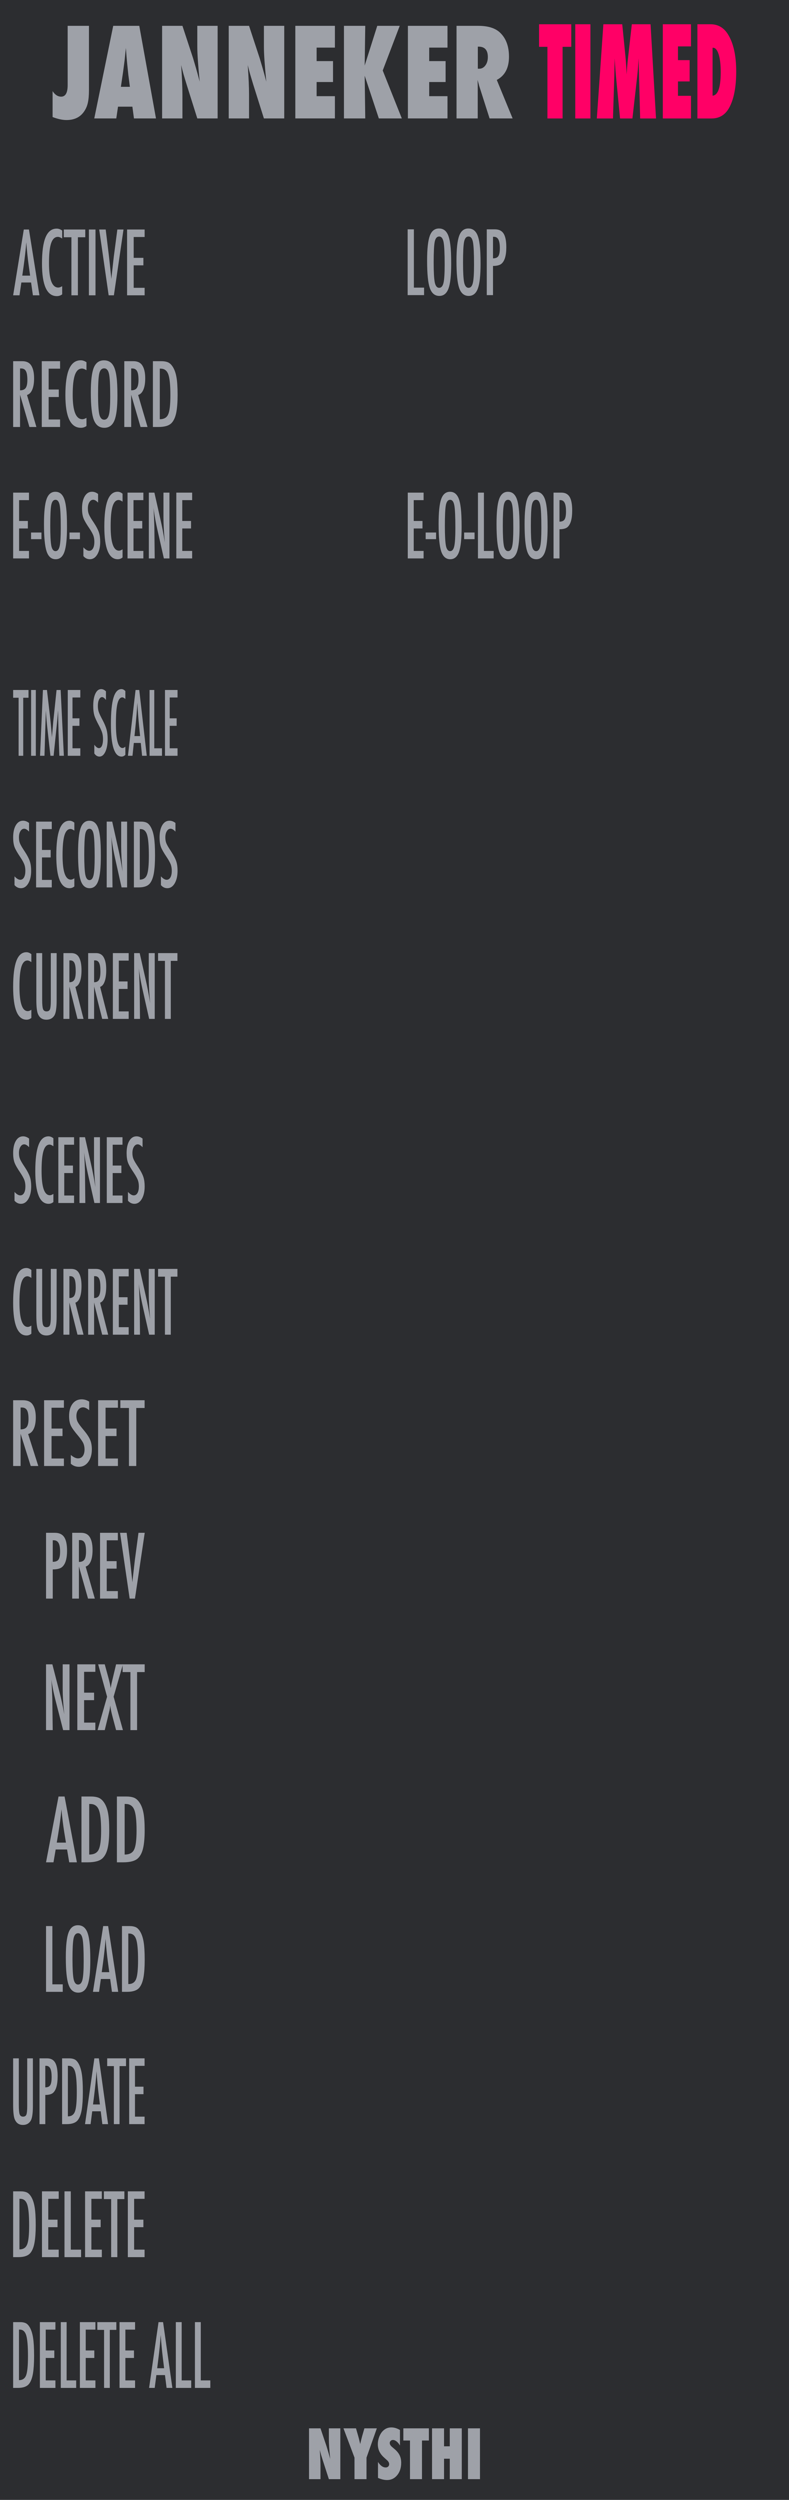 <?xml version="1.0" encoding="UTF-8" standalone="no"?>
<!DOCTYPE svg PUBLIC "-//W3C//DTD SVG 1.1//EN" "http://www.w3.org/Graphics/SVG/1.1/DTD/svg11.dtd">
<svg width="100%" height="100%" viewBox="0 0 120 380" version="1.1" xmlns="http://www.w3.org/2000/svg" xmlns:xlink="http://www.w3.org/1999/xlink" xml:space="preserve" xmlns:serif="http://www.serif.com/" style="fill-rule:evenodd;clip-rule:evenodd;stroke-linejoin:round;stroke-miterlimit:2;">
    <g id="Layer-2" serif:id="Layer 2">
        <rect id="rect4689" x="0" y="0" width="120" height="380" style="fill:rgb(44,45,48);"/>
        <g id="text80" transform="matrix(0.871,0,0,0.995,21,7)">
            <path id="path4726" d="M29.851,371.706L29.851,363.943L31.853,363.943L32.903,366.668C32.96,366.829 33.024,367.013 33.094,367.221C33.168,367.429 33.249,367.668 33.336,367.94L33.552,368.624C33.475,367.95 33.416,367.373 33.376,366.894C33.336,366.415 33.316,366.013 33.316,365.687L33.316,363.943L35.317,363.943L35.317,371.706L33.316,371.706L32.26,368.85C32.149,368.545 32.049,368.26 31.958,367.995C31.871,367.727 31.794,367.472 31.727,367.231C31.77,367.777 31.802,368.253 31.822,368.659C31.843,369.065 31.853,369.42 31.853,369.725L31.853,371.706L29.851,371.706Z" style="fill:rgb(158,161,168);fill-rule:nonzero;"/>
            <path id="path4728" d="M39.887,371.706L37.791,371.706L37.791,368.418L35.865,363.943L38.052,363.943L38.429,365.094C38.503,365.319 38.568,365.535 38.625,365.743C38.686,365.951 38.739,366.15 38.786,366.341C38.863,366.056 38.93,365.811 38.987,365.607C39.044,365.399 39.095,365.232 39.138,365.104L39.52,363.943L41.692,363.943L39.887,368.418L39.887,371.706Z" style="fill:rgb(158,161,168);fill-rule:nonzero;"/>
            <path id="path4730" d="M41.894,371.515L41.894,369.076C42.306,369.639 42.752,369.921 43.231,369.921C43.412,369.921 43.56,369.874 43.673,369.78C43.787,369.683 43.844,369.562 43.844,369.418C43.844,369.21 43.72,369.008 43.472,368.81L43.13,368.543C42.902,368.372 42.708,368.203 42.547,368.035C42.386,367.865 42.256,367.69 42.155,367.513C42.054,367.332 41.981,367.146 41.934,366.954C41.887,366.763 41.863,366.562 41.863,366.351C41.863,365.989 41.947,365.61 42.115,365.215C42.199,365.03 42.296,364.863 42.406,364.712C42.517,364.558 42.644,364.422 42.789,364.305C43.184,363.969 43.662,363.802 44.222,363.802C44.721,363.802 45.224,363.934 45.73,364.199L45.73,366.572C45.559,366.308 45.365,366.1 45.147,365.949C44.929,365.795 44.714,365.718 44.503,365.718C44.342,365.718 44.21,365.765 44.106,365.858C43.999,365.949 43.945,366.058 43.945,366.185C43.945,366.393 44.087,366.599 44.372,366.804L44.704,367.05C45.147,367.368 45.463,367.695 45.655,368.03C45.849,368.366 45.946,368.758 45.946,369.207C45.946,369.971 45.713,370.601 45.247,371.098C44.781,371.594 44.191,371.842 43.477,371.842C42.985,371.842 42.457,371.733 41.894,371.515Z" style="fill:rgb(158,161,168);fill-rule:nonzero;"/>
            <path id="path4732" d="M49.576,371.706L47.48,371.706L47.48,365.803L46.323,365.803L46.323,363.943L50.778,363.943L50.778,365.803L49.576,365.803L49.576,371.706Z" style="fill:rgb(158,161,168);fill-rule:nonzero;"/>
            <path id="path4734" d="M56.525,371.706L54.428,371.706L54.428,368.584L53.428,368.584L53.428,371.706L51.331,371.706L51.331,363.943L53.428,363.943L53.428,366.688L54.428,366.688L54.428,363.943L56.525,363.943L56.525,371.706Z" style="fill:rgb(158,161,168);fill-rule:nonzero;"/>
            <rect id="path4736" x="57.606" y="363.943" width="2.097" height="7.763" style="fill:rgb(158,161,168);"/>
        </g>
        <g id="text979" transform="matrix(0.843,0,0,1.186,0,3)">
            <path id="path1280" d="M2.371,278.329L3.77,278.329C4.196,278.329 4.555,278.376 4.846,278.471C5.115,278.562 5.356,278.724 5.567,278.957C5.884,279.306 6.11,279.762 6.244,280.322C6.379,280.865 6.446,281.642 6.446,282.655C6.446,283.584 6.372,284.341 6.222,284.927C6.077,285.488 5.836,285.916 5.501,286.211C5.09,286.579 4.352,286.763 3.289,286.763L2.371,286.763L2.371,278.329ZM3.508,285.769C4.199,285.769 4.662,285.559 4.895,285.14C5.135,284.722 5.256,283.908 5.256,282.699C5.256,281.398 5.141,280.504 4.911,280.016C4.682,279.528 4.261,279.284 3.65,279.284L3.508,279.284L3.508,285.769Z" style="fill:rgb(158,161,168);fill-rule:nonzero;"/>
            <path id="path1282" d="M7.572,278.329L10.592,278.329L10.592,279.29L8.708,279.29L8.708,281.961L10.379,281.961L10.379,282.923L8.708,282.923L8.708,285.801L10.592,285.801L10.592,286.763L7.572,286.763L7.572,278.329Z" style="fill:rgb(158,161,168);fill-rule:nonzero;"/>
            <path id="path1284" d="M11.636,278.329L12.772,278.329L12.772,285.801L14.629,285.801L14.629,286.763L11.636,286.763L11.636,278.329Z" style="fill:rgb(158,161,168);fill-rule:nonzero;"/>
            <path id="path1286" d="M15.35,278.329L18.371,278.329L18.371,279.29L16.487,279.29L16.487,281.961L18.158,281.961L18.158,282.923L16.487,282.923L16.487,285.801L18.371,285.801L18.371,286.763L15.35,286.763L15.35,278.329Z" style="fill:rgb(158,161,168);fill-rule:nonzero;"/>
            <path id="path1288" d="M18.743,278.329L22.441,278.329L22.441,279.323L21.168,279.323L21.168,286.763L20.054,286.763L20.054,279.323L18.743,279.323L18.743,278.329Z" style="fill:rgb(158,161,168);fill-rule:nonzero;"/>
            <path id="path1290" d="M23.063,278.329L26.084,278.329L26.084,279.29L24.2,279.29L24.2,281.961L25.871,281.961L25.871,282.923L24.2,282.923L24.2,285.801L26.084,285.801L26.084,286.763L23.063,286.763L23.063,278.329Z" style="fill:rgb(158,161,168);fill-rule:nonzero;"/>
        </g>
        <g id="text995" transform="matrix(0.846,0,0,1.182,0,3)">
            <path id="path1256" d="M8.277,245.157L9.416,245.157L9.416,252.65L11.279,252.65L11.279,253.614L8.277,253.614L8.277,245.157Z" style="fill:rgb(158,161,168);fill-rule:nonzero;"/>
            <path id="path1258" d="M16.236,249.594C16.236,251.087 16.07,252.148 15.737,252.776C15.405,253.404 14.848,253.718 14.067,253.718C13.245,253.718 12.666,253.381 12.33,252.705C11.998,252.044 11.832,250.87 11.832,249.183C11.832,247.679 11.996,246.614 12.325,245.99C12.657,245.362 13.219,245.048 14.012,245.048C14.72,245.048 15.246,245.29 15.589,245.776C15.816,246.101 15.98,246.563 16.082,247.162C16.185,247.717 16.236,248.528 16.236,249.594ZM15.042,249.714C15.042,248.25 14.976,247.279 14.844,246.8C14.713,246.318 14.445,246.077 14.039,246.077C13.634,246.077 13.364,246.298 13.229,246.74C13.097,247.186 13.031,248.08 13.031,249.424C13.031,250.662 13.101,251.52 13.24,251.999C13.382,252.451 13.649,252.678 14.039,252.678C14.423,252.678 14.686,252.466 14.828,252.042C14.97,251.622 15.042,250.846 15.042,249.714Z" style="fill:rgb(158,161,168);fill-rule:nonzero;"/>
            <path id="path1260" d="M18.553,245.157L19.44,245.157L21.253,253.614L20.125,253.614L19.807,251.966L18.131,251.966L17.808,253.614L16.712,253.614L18.553,245.157ZM19.643,251.084L19.391,249.736C19.223,248.82 19.086,247.841 18.98,246.8C18.929,247.308 18.863,247.823 18.783,248.345C18.702,248.864 18.607,249.415 18.498,249.999L18.29,251.084L19.643,251.084Z" style="fill:rgb(158,161,168);fill-rule:nonzero;"/>
            <path id="path1262" d="M21.927,245.157L23.329,245.157C23.756,245.157 24.116,245.205 24.408,245.3C24.678,245.391 24.919,245.553 25.131,245.787C25.449,246.138 25.675,246.594 25.81,247.156C25.946,247.7 26.013,248.48 26.013,249.495C26.013,250.426 25.938,251.186 25.789,251.774C25.642,252.336 25.401,252.765 25.065,253.061C24.653,253.43 23.913,253.614 22.847,253.614L21.927,253.614L21.927,245.157ZM23.066,252.617C23.76,252.617 24.224,252.408 24.457,251.988C24.698,251.568 24.819,250.751 24.819,249.539C24.819,248.235 24.704,247.339 24.474,246.85C24.244,246.36 23.822,246.116 23.209,246.116L23.066,246.116L23.066,252.617Z" style="fill:rgb(158,161,168);fill-rule:nonzero;"/>
        </g>
        <g id="text999" transform="matrix(0.808,0,0,1.237,0,3)">
            <path id="path1243" d="M2.474,250.511L3.542,250.511L3.542,256.223C3.542,256.806 3.594,257.194 3.699,257.386C3.807,257.578 4.02,257.674 4.338,257.674C4.656,257.674 4.865,257.59 4.966,257.422C5.071,257.251 5.123,256.904 5.123,256.381L5.123,250.511L6.191,250.511L6.191,256.381C6.191,257.26 6.057,257.855 5.788,258.166C5.467,258.518 4.977,258.695 4.317,258.695C3.591,258.695 3.08,258.468 2.783,258.014C2.577,257.703 2.474,257.107 2.474,256.223L2.474,250.511Z" style="fill:rgb(158,161,168);fill-rule:nonzero;"/>
            <path id="path1245" d="M7.438,250.511L8.872,250.511C9.563,250.511 10.066,250.686 10.38,251.035C10.694,251.387 10.851,251.946 10.851,252.71C10.851,253.785 10.535,254.48 9.904,254.794C9.586,254.937 9.127,255.009 8.527,255.009L8.527,258.595L7.438,258.595L7.438,250.511ZM8.527,254.077C8.977,254.077 9.288,253.986 9.459,253.804C9.633,253.619 9.72,253.291 9.72,252.82C9.72,252.338 9.637,251.986 9.469,251.762C9.302,251.539 9.038,251.427 8.678,251.427L8.527,251.427L8.527,254.077Z" style="fill:rgb(158,161,168);fill-rule:nonzero;"/>
            <path id="path1247" d="M11.689,250.511L13.03,250.511C13.438,250.511 13.782,250.556 14.061,250.647C14.319,250.734 14.55,250.89 14.752,251.113C15.056,251.448 15.272,251.885 15.401,252.422C15.531,252.942 15.595,253.688 15.595,254.658C15.595,255.548 15.524,256.274 15.38,256.836C15.241,257.374 15.01,257.784 14.689,258.066C14.295,258.419 13.588,258.595 12.569,258.595L11.689,258.595L11.689,250.511ZM12.778,257.642C13.441,257.642 13.885,257.442 14.108,257.04C14.338,256.639 14.454,255.859 14.454,254.7C14.454,253.454 14.344,252.597 14.124,252.129C13.904,251.661 13.501,251.427 12.914,251.427L12.778,251.427L12.778,257.642Z" style="fill:rgb(158,161,168);fill-rule:nonzero;"/>
            <path id="path1249" d="M17.763,250.511L18.611,250.511L20.344,258.595L19.265,258.595L18.962,257.019L17.36,257.019L17.051,258.595L16.003,258.595L17.763,250.511ZM18.805,256.176L18.564,254.888C18.403,254.012 18.272,253.077 18.171,252.082C18.122,252.567 18.059,253.059 17.983,253.558C17.906,254.054 17.815,254.581 17.71,255.14L17.511,256.176L18.805,256.176Z" style="fill:rgb(158,161,168);fill-rule:nonzero;"/>
            <path id="path1251" d="M20.177,250.511L23.721,250.511L23.721,251.464L22.501,251.464L22.501,258.595L21.433,258.595L21.433,251.464L20.177,251.464L20.177,250.511Z" style="fill:rgb(158,161,168);fill-rule:nonzero;"/>
            <path id="path1253" d="M24.318,250.511L27.214,250.511L27.214,251.433L25.407,251.433L25.407,253.993L27.009,253.993L27.009,254.914L25.407,254.914L25.407,257.674L27.214,257.674L27.214,258.595L24.318,258.595L24.318,250.511Z" style="fill:rgb(158,161,168);fill-rule:nonzero;"/>
        </g>
        <g id="text1003" transform="matrix(0.935,0,0,1.07,0,3)">
            <path id="path1236" d="M9.522,252.412L10.503,252.412L12.507,261.761L11.26,261.761L10.909,259.938L9.056,259.938L8.699,261.761L7.488,261.761L9.522,252.412ZM10.727,258.963L10.449,257.474C10.263,256.461 10.112,255.379 9.994,254.228C9.938,254.79 9.865,255.359 9.776,255.936C9.688,256.509 9.583,257.119 9.462,257.764L9.232,258.963L10.727,258.963Z" style="fill:rgb(158,161,168);fill-rule:nonzero;"/>
            <path id="path1238" d="M13.252,252.412L14.802,252.412C15.274,252.412 15.672,252.465 15.995,252.569C16.293,252.67 16.56,252.85 16.794,253.108C17.145,253.496 17.395,254 17.545,254.622C17.694,255.223 17.769,256.085 17.769,257.207C17.769,258.237 17.686,259.076 17.521,259.726C17.359,260.348 17.093,260.822 16.721,261.149C16.265,261.557 15.448,261.761 14.269,261.761L13.252,261.761L13.252,252.412ZM14.511,260.659C15.278,260.659 15.791,260.427 16.049,259.962C16.316,259.498 16.449,258.596 16.449,257.256C16.449,255.815 16.322,254.824 16.067,254.283C15.813,253.742 15.347,253.472 14.669,253.472L14.511,253.472L14.511,260.659Z" style="fill:rgb(158,161,168);fill-rule:nonzero;"/>
            <path id="path1240" d="M19.016,252.412L20.566,252.412C21.038,252.412 21.436,252.465 21.759,252.569C22.058,252.67 22.324,252.85 22.558,253.108C22.909,253.496 23.16,254 23.309,254.622C23.458,255.223 23.533,256.085 23.533,257.207C23.533,258.237 23.45,259.076 23.285,259.726C23.123,260.348 22.857,260.822 22.485,261.149C22.029,261.557 21.212,261.761 20.033,261.761L19.016,261.761L19.016,252.412ZM20.275,260.659C21.042,260.659 21.555,260.427 21.813,259.962C22.08,259.498 22.213,258.596 22.213,257.256C22.213,255.815 22.086,254.824 21.832,254.283C21.577,253.742 21.111,253.472 20.433,253.472L20.275,253.472L20.275,260.659Z" style="fill:rgb(158,161,168);fill-rule:nonzero;"/>
        </g>
        <g id="text1007" transform="matrix(0.87,0,0,1.15,0,3)">
            <path id="path1227" d="M8.05,199.997L9.593,199.997C10.337,199.997 10.877,200.185 11.215,200.56C11.553,200.939 11.722,201.54 11.722,202.362C11.722,203.519 11.382,204.266 10.703,204.604C10.361,204.758 9.867,204.835 9.222,204.835L9.222,208.693L8.05,208.693L8.05,199.997ZM9.222,203.832C9.706,203.832 10.04,203.735 10.224,203.539C10.412,203.341 10.506,202.988 10.506,202.481C10.506,201.963 10.415,201.583 10.235,201.343C10.055,201.103 9.772,200.983 9.385,200.983L9.222,200.983L9.222,203.832Z" style="fill:rgb(158,161,168);fill-rule:nonzero;"/>
            <path id="path1229" d="M12.623,199.997L14.166,199.997C14.805,199.997 15.279,200.149 15.591,200.453C15.985,200.847 16.182,201.45 16.182,202.261C16.182,202.884 16.077,203.386 15.867,203.765C15.661,204.14 15.364,204.373 14.977,204.463L16.577,208.693L15.388,208.693L13.795,204.435L13.795,208.693L12.623,208.693L12.623,199.997ZM13.795,203.849C14.249,203.849 14.57,203.744 14.758,203.534C14.945,203.324 15.039,202.969 15.039,202.469C15.039,202.199 15.019,201.968 14.977,201.777C14.94,201.585 14.878,201.429 14.791,201.309C14.709,201.189 14.6,201.101 14.465,201.045C14.333,200.988 14.176,200.96 13.992,200.96L13.795,200.96L13.795,203.849Z" style="fill:rgb(158,161,168);fill-rule:nonzero;"/>
            <path id="path1231" d="M17.489,199.997L20.603,199.997L20.603,200.988L18.66,200.988L18.66,203.742L20.384,203.742L20.384,204.733L18.66,204.733L18.66,207.701L20.603,207.701L20.603,208.693L17.489,208.693L17.489,199.997Z" style="fill:rgb(158,161,168);fill-rule:nonzero;"/>
            <path id="path1233" d="M20.986,199.997L22.141,199.997L22.665,203.207L22.755,203.787L22.941,205.049C22.971,205.263 22.997,205.458 23.019,205.634C23.046,205.811 23.068,205.971 23.087,206.113L23.143,206.541C23.155,206.455 23.164,206.378 23.172,206.31C23.179,206.243 23.187,206.186 23.194,206.141L23.346,205.133L23.543,203.81C23.562,203.69 23.579,203.579 23.594,203.478C23.613,203.376 23.63,203.286 23.645,203.207L24.208,199.997L25.3,199.997L23.594,208.693L22.665,208.693L20.986,199.997Z" style="fill:rgb(158,161,168);fill-rule:nonzero;"/>
        </g>
        <g id="text1011" transform="matrix(0.875,0,0,1.143,0,3)">
            <path id="path1218" d="M8.001,218.713L9.101,218.713L10.273,222.203C10.613,223.189 10.914,224.241 11.174,225.359C11.08,224.683 11.01,224.071 10.965,223.524C10.919,222.976 10.897,222.46 10.897,221.977L10.897,218.713L12.081,218.713L12.081,227.462L10.976,227.462L9.656,223.524C9.535,223.157 9.42,222.781 9.31,222.396C9.204,222.011 9.106,221.607 9.016,221.184C9.008,221.131 8.995,221.066 8.976,220.991C8.961,220.915 8.942,220.828 8.919,220.73C8.931,220.828 8.94,220.913 8.948,220.985C8.955,221.053 8.961,221.112 8.965,221.161L9.027,222.05L9.089,223.133C9.093,223.193 9.095,223.267 9.095,223.354C9.099,223.441 9.101,223.539 9.101,223.648L9.163,227.462L8.001,227.462L8.001,218.713Z" style="fill:rgb(158,161,168);fill-rule:nonzero;"/>
            <path id="path1220" d="M13.441,218.713L16.574,218.713L16.574,219.71L14.619,219.71L14.619,222.481L16.353,222.481L16.353,223.478L14.619,223.478L14.619,226.464L16.574,226.464L16.574,227.462L13.441,227.462L13.441,218.713Z" style="fill:rgb(158,161,168);fill-rule:nonzero;"/>
            <path id="path1222" d="M17.062,218.713L18.206,218.713L18.812,220.407C19.05,221.076 19.192,221.565 19.237,221.875C19.279,221.682 19.324,221.495 19.373,221.314C19.426,221.133 19.481,220.951 19.538,220.77L19.617,220.515L20.178,218.713L21.368,218.713L19.747,223.019L21.368,227.462L20.178,227.462L19.6,225.796C19.483,225.463 19.388,225.165 19.317,224.901C19.245,224.636 19.194,224.402 19.164,224.198C19.133,224.451 19.082,224.693 19.011,224.923L18.812,225.546L18.71,225.875L18.206,227.462L16.96,227.462L18.614,223.019L17.062,218.713Z" style="fill:rgb(158,161,168);fill-rule:nonzero;"/>
            <path id="path1224" d="M21.311,218.713L25.147,218.713L25.147,219.744L23.827,219.744L23.827,227.462L22.671,227.462L22.671,219.744L21.311,219.744L21.311,218.713Z" style="fill:rgb(158,161,168);fill-rule:nonzero;"/>
        </g>
        <g id="text1015" transform="matrix(0.917,0,0,1.09,0,3)">
            <path id="path1207" d="M2.18,192.518L3.808,192.518C4.481,192.518 4.983,192.678 5.311,192.999C5.727,193.415 5.935,194.05 5.935,194.906C5.935,195.563 5.824,196.092 5.602,196.492C5.385,196.888 5.072,197.134 4.664,197.229L6.351,201.69L5.097,201.69L3.416,197.199L3.416,201.69L2.18,201.69L2.18,192.518ZM3.416,196.581C3.895,196.581 4.234,196.47 4.432,196.249C4.63,196.027 4.729,195.652 4.729,195.126C4.729,194.841 4.707,194.597 4.664,194.395C4.624,194.193 4.559,194.029 4.468,193.902C4.38,193.775 4.266,193.682 4.123,193.623C3.984,193.563 3.818,193.533 3.624,193.533L3.416,193.533L3.416,196.581Z" style="fill:rgb(158,161,168);fill-rule:nonzero;"/>
            <path id="path1209" d="M7.313,192.518L10.599,192.518L10.599,193.563L8.549,193.563L8.549,196.468L10.367,196.468L10.367,197.514L8.549,197.514L8.549,200.645L10.599,200.645L10.599,201.69L7.313,201.69L7.313,192.518Z" style="fill:rgb(158,161,168);fill-rule:nonzero;"/>
            <path id="path1211" d="M14.793,192.708L14.793,193.914C14.417,193.644 14.078,193.51 13.777,193.51C13.452,193.51 13.187,193.625 12.981,193.854C12.775,194.072 12.672,194.363 12.672,194.728C12.672,195.048 12.745,195.324 12.892,195.553C12.967,195.676 13.09,195.835 13.26,196.029C13.435,196.223 13.658,196.456 13.932,196.73C14.435,197.241 14.777,197.682 14.959,198.055C15.142,198.415 15.233,198.857 15.233,199.379C15.233,200.088 15.033,200.673 14.633,201.132C14.233,201.58 13.72,201.803 13.094,201.803C12.567,201.803 12.118,201.659 11.745,201.37L11.745,200.146C12.185,200.467 12.585,200.627 12.945,200.627C13.282,200.627 13.545,200.516 13.736,200.294C13.926,200.069 14.021,199.764 14.021,199.379C14.021,199.047 13.947,198.748 13.801,198.482C13.726,198.356 13.621,198.211 13.486,198.049C13.351,197.882 13.183,197.698 12.981,197.496C12.668,197.187 12.409,196.914 12.203,196.676C11.997,196.439 11.844,196.231 11.745,196.052C11.555,195.704 11.46,195.264 11.46,194.734C11.46,194.017 11.646,193.448 12.019,193.028C12.395,192.605 12.9,192.393 13.534,192.393C13.973,192.393 14.393,192.498 14.793,192.708Z" style="fill:rgb(158,161,168);fill-rule:nonzero;"/>
            <path id="path1213" d="M16.272,192.518L19.558,192.518L19.558,193.563L17.508,193.563L17.508,196.468L19.326,196.468L19.326,197.514L17.508,197.514L17.508,200.645L19.558,200.645L19.558,201.69L16.272,201.69L16.272,192.518Z" style="fill:rgb(158,161,168);fill-rule:nonzero;"/>
            <path id="path1215" d="M19.962,192.518L23.984,192.518L23.984,193.599L22.6,193.599L22.6,201.69L21.388,201.69L21.388,193.599L19.962,193.599L19.962,192.518Z" style="fill:rgb(158,161,168);fill-rule:nonzero;"/>
        </g>
        <g id="text1019" transform="matrix(0.817,0,0,1.224,0,3)">
            <path id="path1194" d="M5.416,138.948L5.416,140.022C5.081,139.782 4.78,139.662 4.512,139.662C4.222,139.662 3.986,139.765 3.803,139.969C3.619,140.163 3.528,140.423 3.528,140.747C3.528,141.033 3.593,141.278 3.723,141.483C3.79,141.592 3.9,141.733 4.051,141.906C4.207,142.079 4.406,142.287 4.649,142.53C5.097,142.985 5.402,143.379 5.565,143.71C5.727,144.031 5.808,144.424 5.808,144.89C5.808,145.521 5.63,146.042 5.274,146.451C4.917,146.849 4.461,147.049 3.903,147.049C3.434,147.049 3.034,146.92 2.702,146.663L2.702,145.573C3.094,145.858 3.45,146.001 3.771,146.001C4.071,146.001 4.305,145.902 4.475,145.705C4.644,145.504 4.729,145.232 4.729,144.89C4.729,144.594 4.663,144.327 4.533,144.091C4.466,143.978 4.372,143.849 4.252,143.705C4.132,143.557 3.983,143.393 3.803,143.213C3.524,142.938 3.293,142.694 3.11,142.483C2.926,142.271 2.79,142.086 2.702,141.927C2.533,141.617 2.448,141.225 2.448,140.752C2.448,140.114 2.614,139.608 2.946,139.234C3.281,138.856 3.73,138.668 4.295,138.668C4.686,138.668 5.06,138.761 5.416,138.948Z" style="fill:rgb(158,161,168);fill-rule:nonzero;"/>
            <path id="path1196" d="M9.94,138.911L9.94,139.901C9.658,139.763 9.422,139.694 9.231,139.694C8.97,139.694 8.746,139.759 8.559,139.89C8.372,140.017 8.217,140.214 8.094,140.483C7.974,140.751 7.884,141.091 7.824,141.504C7.767,141.913 7.739,142.398 7.739,142.959C7.739,144.976 8.256,145.985 9.289,145.985C9.469,145.985 9.686,145.929 9.94,145.816L9.94,146.827C9.676,146.975 9.379,147.049 9.051,147.049C7.397,147.049 6.57,145.698 6.57,142.996C6.57,141.535 6.771,140.449 7.173,139.737C7.579,139.024 8.198,138.668 9.03,138.668C9.337,138.668 9.64,138.749 9.94,138.911Z" style="fill:rgb(158,161,168);fill-rule:nonzero;"/>
            <path id="path1198" d="M10.861,138.779L13.787,138.779L13.787,139.71L11.961,139.71L11.961,142.297L13.581,142.297L13.581,143.229L11.961,143.229L11.961,146.017L13.787,146.017L13.787,146.948L10.861,146.948L10.861,138.779Z" style="fill:rgb(158,161,168);fill-rule:nonzero;"/>
            <path id="path1200" d="M14.797,138.779L15.824,138.779L16.919,142.038C17.237,142.959 17.517,143.941 17.76,144.985C17.672,144.354 17.607,143.782 17.565,143.271C17.522,142.759 17.501,142.278 17.501,141.826L17.501,138.779L18.607,138.779L18.607,146.948L17.575,146.948L16.342,143.271C16.23,142.929 16.122,142.578 16.02,142.218C15.921,141.858 15.829,141.481 15.745,141.086C15.738,141.036 15.725,140.976 15.708,140.906C15.693,140.835 15.676,140.754 15.655,140.662C15.665,140.754 15.674,140.834 15.681,140.901C15.688,140.964 15.693,141.019 15.697,141.065L15.755,141.895L15.813,142.906C15.817,142.962 15.819,143.031 15.819,143.112C15.822,143.193 15.824,143.285 15.824,143.387L15.882,146.948L14.797,146.948L14.797,138.779Z" style="fill:rgb(158,161,168);fill-rule:nonzero;"/>
            <path id="path1202" d="M19.877,138.779L22.803,138.779L22.803,139.71L20.977,139.71L20.977,142.297L22.596,142.297L22.596,143.229L20.977,143.229L20.977,146.017L22.803,146.017L22.803,146.948L19.877,146.948L19.877,138.779Z" style="fill:rgb(158,161,168);fill-rule:nonzero;"/>
            <path id="path1204" d="M26.538,138.948L26.538,140.022C26.203,139.782 25.902,139.662 25.634,139.662C25.344,139.662 25.108,139.765 24.925,139.969C24.741,140.163 24.649,140.423 24.649,140.747C24.649,141.033 24.715,141.278 24.845,141.483C24.912,141.592 25.022,141.733 25.173,141.906C25.328,142.079 25.528,142.287 25.771,142.53C26.219,142.985 26.524,143.379 26.686,143.71C26.849,144.031 26.93,144.424 26.93,144.89C26.93,145.521 26.752,146.042 26.395,146.451C26.039,146.849 25.582,147.049 25.025,147.049C24.556,147.049 24.156,146.92 23.824,146.663L23.824,145.573C24.216,145.858 24.572,146.001 24.893,146.001C25.193,146.001 25.427,145.902 25.596,145.705C25.766,145.504 25.85,145.232 25.85,144.89C25.85,144.594 25.785,144.327 25.655,144.091C25.588,143.978 25.494,143.849 25.374,143.705C25.254,143.557 25.104,143.393 24.925,143.213C24.646,142.938 24.415,142.694 24.231,142.483C24.048,142.271 23.912,142.086 23.824,141.927C23.655,141.617 23.57,141.225 23.57,140.752C23.57,140.114 23.736,139.608 24.067,139.234C24.402,138.856 24.852,138.668 25.417,138.668C25.808,138.668 26.182,138.761 26.538,138.948Z" style="fill:rgb(158,161,168);fill-rule:nonzero;"/>
        </g>
        <g id="text1023" transform="matrix(0.916,0,0,1.364,-0.5,3)">
            <path id="path1178" d="M5.753,139.327L5.753,140.215C5.499,140.092 5.287,140.03 5.116,140.03C4.882,140.03 4.681,140.089 4.513,140.206C4.346,140.32 4.206,140.497 4.095,140.737C3.988,140.978 3.907,141.284 3.853,141.654C3.803,142.021 3.777,142.456 3.777,142.96C3.777,144.77 4.241,145.676 5.169,145.676C5.33,145.676 5.525,145.625 5.753,145.524L5.753,146.431C5.515,146.564 5.249,146.63 4.955,146.63C3.47,146.63 2.728,145.418 2.728,142.993C2.728,141.682 2.908,140.707 3.269,140.068C3.633,139.429 4.189,139.109 4.936,139.109C5.211,139.109 5.484,139.182 5.753,139.327Z" style="fill:rgb(158,161,168);fill-rule:nonzero;"/>
            <path id="path1180" d="M6.579,139.209L7.548,139.209L7.548,144.389C7.548,144.918 7.595,145.269 7.69,145.443C7.788,145.617 7.981,145.704 8.269,145.704C8.557,145.704 8.747,145.628 8.839,145.476C8.934,145.321 8.982,145.006 8.982,144.531L8.982,139.209L9.95,139.209L9.95,144.531C9.95,145.329 9.828,145.869 9.585,146.151C9.293,146.47 8.849,146.63 8.25,146.63C7.592,146.63 7.128,146.425 6.859,146.013C6.672,145.731 6.579,145.19 6.579,144.389L6.579,139.209Z" style="fill:rgb(158,161,168);fill-rule:nonzero;"/>
            <path id="path1183" d="M11.08,139.209L12.381,139.209C12.92,139.209 13.32,139.337 13.583,139.593C13.915,139.926 14.081,140.434 14.081,141.117C14.081,141.643 13.993,142.065 13.815,142.385C13.641,142.702 13.391,142.898 13.065,142.974L14.414,146.54L13.412,146.54L12.068,142.95L12.068,146.54L11.08,146.54L11.08,139.209ZM12.068,142.456C12.451,142.456 12.722,142.368 12.88,142.191C13.038,142.013 13.117,141.714 13.117,141.293C13.117,141.065 13.1,140.87 13.065,140.709C13.034,140.548 12.981,140.416 12.909,140.315C12.839,140.214 12.747,140.139 12.633,140.092C12.522,140.044 12.389,140.021 12.234,140.021L12.068,140.021L12.068,142.456Z" style="fill:rgb(158,161,168);fill-rule:nonzero;"/>
            <path id="path1185" d="M15.183,139.209L16.484,139.209C17.022,139.209 17.423,139.337 17.685,139.593C18.018,139.926 18.184,140.434 18.184,141.117C18.184,141.643 18.095,142.065 17.918,142.385C17.744,142.702 17.494,142.898 17.168,142.974L18.516,146.54L17.514,146.54L16.171,142.95L16.171,146.54L15.183,146.54L15.183,139.209ZM16.171,142.456C16.554,142.456 16.824,142.368 16.983,142.191C17.141,142.013 17.22,141.714 17.22,141.293C17.22,141.065 17.203,140.87 17.168,140.709C17.136,140.548 17.084,140.416 17.011,140.315C16.941,140.214 16.85,140.139 16.736,140.092C16.625,140.044 16.492,140.021 16.337,140.021L16.171,140.021L16.171,142.456Z" style="fill:rgb(158,161,168);fill-rule:nonzero;"/>
            <path id="path1187" d="M19.286,139.209L21.911,139.209L21.911,140.044L20.273,140.044L20.273,142.366L21.726,142.366L21.726,143.202L20.273,143.202L20.273,145.704L21.911,145.704L21.911,146.54L19.286,146.54L19.286,139.209Z" style="fill:rgb(158,161,168);fill-rule:nonzero;"/>
            <path id="path1189" d="M22.818,139.209L23.74,139.209L24.722,142.134C25.007,142.96 25.259,143.841 25.477,144.778C25.398,144.212 25.34,143.699 25.302,143.24C25.264,142.781 25.245,142.349 25.245,141.944L25.245,139.209L26.237,139.209L26.237,146.54L25.311,146.54L24.205,143.24C24.104,142.933 24.007,142.618 23.915,142.295C23.827,141.972 23.744,141.633 23.668,141.279C23.662,141.235 23.651,141.181 23.635,141.117C23.622,141.054 23.607,140.981 23.588,140.899C23.597,140.981 23.605,141.052 23.611,141.113C23.618,141.17 23.622,141.219 23.626,141.26L23.678,142.005L23.73,142.912C23.733,142.963 23.735,143.025 23.735,143.097C23.738,143.17 23.74,143.253 23.74,143.344L23.792,146.54L22.818,146.54L22.818,139.209Z" style="fill:rgb(158,161,168);fill-rule:nonzero;"/>
            <path id="path1191" d="M26.793,139.209L30.007,139.209L30.007,140.073L28.901,140.073L28.901,146.54L27.932,146.54L27.932,140.073L26.793,140.073L26.793,139.209Z" style="fill:rgb(158,161,168);fill-rule:nonzero;"/>
        </g>
        <g id="text1039" transform="matrix(0.916,0,0,1.364,-0.5,35)">
            <path id="path1124" d="M5.753,80.675L5.753,81.563C5.499,81.44 5.287,81.378 5.116,81.378C4.882,81.378 4.681,81.436 4.513,81.554C4.346,81.668 4.206,81.845 4.095,82.085C3.988,82.326 3.907,82.631 3.853,83.002C3.803,83.369 3.777,83.804 3.777,84.308C3.777,86.118 4.241,87.024 5.169,87.024C5.33,87.024 5.525,86.973 5.753,86.872L5.753,87.779C5.515,87.912 5.249,87.978 4.955,87.978C3.47,87.978 2.728,86.766 2.728,84.341C2.728,83.03 2.908,82.055 3.269,81.416C3.633,80.776 4.189,80.457 4.936,80.457C5.211,80.457 5.484,80.53 5.753,80.675Z" style="fill:rgb(158,161,168);fill-rule:nonzero;"/>
            <path id="path1126" d="M6.579,80.556L7.548,80.556L7.548,85.737C7.548,86.266 7.595,86.617 7.69,86.791C7.788,86.965 7.981,87.052 8.269,87.052C8.557,87.052 8.747,86.976 8.839,86.824C8.934,86.669 8.982,86.354 8.982,85.879L8.982,80.556L9.95,80.556L9.95,85.879C9.95,86.677 9.828,87.217 9.585,87.499C9.293,87.818 8.849,87.978 8.25,87.978C7.592,87.978 7.128,87.772 6.859,87.361C6.672,87.079 6.579,86.538 6.579,85.737L6.579,80.556Z" style="fill:rgb(158,161,168);fill-rule:nonzero;"/>
            <path id="path1128" d="M11.08,80.556L12.381,80.556C12.92,80.556 13.32,80.685 13.583,80.941C13.915,81.273 14.081,81.782 14.081,82.465C14.081,82.991 13.993,83.413 13.815,83.733C13.641,84.05 13.391,84.246 13.065,84.322L14.414,87.888L13.412,87.888L12.068,84.298L12.068,87.888L11.08,87.888L11.08,80.556ZM12.068,83.804C12.451,83.804 12.722,83.716 12.88,83.538C13.038,83.361 13.117,83.062 13.117,82.641C13.117,82.413 13.1,82.218 13.065,82.057C13.034,81.895 12.981,81.764 12.909,81.663C12.839,81.561 12.747,81.487 12.633,81.44C12.522,81.392 12.389,81.368 12.234,81.368L12.068,81.368L12.068,83.804Z" style="fill:rgb(158,161,168);fill-rule:nonzero;"/>
            <path id="path1130" d="M15.183,80.556L16.484,80.556C17.022,80.556 17.423,80.685 17.685,80.941C18.018,81.273 18.184,81.782 18.184,82.465C18.184,82.991 18.095,83.413 17.918,83.733C17.744,84.05 17.494,84.246 17.168,84.322L18.516,87.888L17.514,87.888L16.171,84.298L16.171,87.888L15.183,87.888L15.183,80.556ZM16.171,83.804C16.554,83.804 16.824,83.716 16.983,83.538C17.141,83.361 17.22,83.062 17.22,82.641C17.22,82.413 17.203,82.218 17.168,82.057C17.136,81.895 17.084,81.764 17.011,81.663C16.941,81.561 16.85,81.487 16.736,81.44C16.625,81.392 16.492,81.368 16.337,81.368L16.171,81.368L16.171,83.804Z" style="fill:rgb(158,161,168);fill-rule:nonzero;"/>
            <path id="path1132" d="M19.286,80.556L21.911,80.556L21.911,81.392L20.273,81.392L20.273,83.714L21.726,83.714L21.726,84.55L20.273,84.55L20.273,87.052L21.911,87.052L21.911,87.888L19.286,87.888L19.286,80.556Z" style="fill:rgb(158,161,168);fill-rule:nonzero;"/>
            <path id="path1134" d="M22.818,80.556L23.74,80.556L24.722,83.481C25.007,84.308 25.259,85.189 25.477,86.126C25.398,85.56 25.34,85.047 25.302,84.588C25.264,84.129 25.245,83.697 25.245,83.291L25.245,80.556L26.237,80.556L26.237,87.888L25.311,87.888L24.205,84.588C24.104,84.281 24.007,83.966 23.915,83.643C23.827,83.32 23.744,82.981 23.668,82.627C23.662,82.582 23.651,82.529 23.635,82.465C23.622,82.402 23.607,82.329 23.588,82.247C23.597,82.329 23.605,82.4 23.611,82.461C23.618,82.518 23.622,82.567 23.626,82.608L23.678,83.353L23.73,84.26C23.733,84.311 23.735,84.373 23.735,84.445C23.738,84.518 23.74,84.601 23.74,84.692L23.792,87.888L22.818,87.888L22.818,80.556Z" style="fill:rgb(158,161,168);fill-rule:nonzero;"/>
            <path id="path1136" d="M26.793,80.556L30.007,80.556L30.007,81.421L28.901,81.421L28.901,87.888L27.932,87.888L27.932,81.421L26.793,81.421L26.793,80.556Z" style="fill:rgb(158,161,168);fill-rule:nonzero;"/>
        </g>
        <g id="text1043" transform="matrix(0.863,0,0,1.159,0,10)">
            <path id="path1111" d="M4.195,21.472L5.101,21.472L6.951,30.103L5.8,30.103L5.476,28.421L3.765,28.421L3.435,30.103L2.317,30.103L4.195,21.472ZM5.308,27.521L5.051,26.145C4.879,25.21 4.74,24.211 4.632,23.149C4.579,23.667 4.512,24.193 4.43,24.726C4.348,25.255 4.251,25.818 4.14,26.414L3.927,27.521L5.308,27.521Z" style="fill:rgb(158,161,168);fill-rule:nonzero;"/>
            <path id="path1113" d="M10.96,21.612L10.96,22.657C10.661,22.512 10.412,22.439 10.211,22.439C9.935,22.439 9.698,22.508 9.501,22.646C9.303,22.78 9.139,22.989 9.009,23.272C8.882,23.555 8.787,23.915 8.724,24.351C8.664,24.783 8.634,25.296 8.634,25.888C8.634,28.02 9.18,29.086 10.272,29.086C10.462,29.086 10.691,29.026 10.96,28.907L10.96,29.975C10.68,30.131 10.367,30.21 10.02,30.21C8.273,30.21 7.399,28.782 7.399,25.927C7.399,24.385 7.611,23.237 8.036,22.484C8.465,21.731 9.119,21.355 9.998,21.355C10.322,21.355 10.643,21.44 10.96,21.612Z" style="fill:rgb(158,161,168);fill-rule:nonzero;"/>
            <path id="path1115" d="M11.245,21.472L15.029,21.472L15.029,22.489L13.727,22.489L13.727,30.103L12.586,30.103L12.586,22.489L11.245,22.489L11.245,21.472Z" style="fill:rgb(158,161,168);fill-rule:nonzero;"/>
            <rect id="path1117" x="15.667" y="21.472" width="1.163" height="8.631" style="fill:rgb(158,161,168);"/>
            <path id="path1119" d="M17.483,21.472L18.629,21.472L19.149,24.658L19.239,25.234L19.423,26.486C19.453,26.699 19.479,26.893 19.501,27.068C19.528,27.243 19.55,27.401 19.569,27.543L19.624,27.968C19.636,27.882 19.645,27.806 19.652,27.739C19.66,27.672 19.667,27.616 19.675,27.571L19.826,26.57L20.021,25.257C20.04,25.137 20.057,25.027 20.072,24.927C20.09,24.826 20.107,24.737 20.122,24.658L20.681,21.472L21.766,21.472L20.072,30.103L19.149,30.103L17.483,21.472Z" style="fill:rgb(158,161,168);fill-rule:nonzero;"/>
            <path id="path1121" d="M22.397,21.472L25.489,21.472L25.489,22.456L23.56,22.456L23.56,25.19L25.271,25.19L25.271,26.173L23.56,26.173L23.56,29.119L25.489,29.119L25.489,30.103L22.397,30.103L22.397,21.472Z" style="fill:rgb(158,161,168);fill-rule:nonzero;"/>
        </g>
        <g id="g1190" transform="matrix(1,0,0,1,-17,0)">
            <g id="text958" transform="matrix(0.923,0,0,1.083,22.5,0)">
                <path id="path960" d="M2.707,16.429L2.707,12.792C3.106,13.309 3.574,13.567 4.113,13.567C4.831,13.567 5.19,13.028 5.19,11.951L5.19,3.626L8.7,3.626L8.7,12.649C8.7,13.418 8.633,14.033 8.498,14.493C8.375,14.947 8.147,15.365 7.816,15.747C7.177,16.482 6.237,16.849 4.997,16.849C4.34,16.849 3.577,16.709 2.707,16.429Z" style="fill:rgb(158,161,168);fill-rule:nonzero;"/>
                <path id="path962" d="M19.743,16.622L16.115,16.622L15.854,14.972L13.489,14.972L13.203,16.622L9.575,16.622L12.698,3.626L16.991,3.626L19.743,16.622ZM15.442,12.186L15.215,10.671C15.209,10.666 15.198,10.59 15.181,10.444C15.17,10.321 15.111,9.833 15.004,8.98C14.993,8.884 14.979,8.755 14.962,8.592C14.945,8.424 14.923,8.214 14.895,7.961L14.785,6.732C14.774,6.85 14.757,6.982 14.735,7.128C14.718,7.274 14.698,7.434 14.676,7.608C14.637,7.956 14.609,8.197 14.592,8.332C14.575,8.466 14.564,8.548 14.558,8.576L14.314,10.15L13.961,12.186L15.442,12.186Z" style="fill:rgb(158,161,168);fill-rule:nonzero;"/>
                <path id="path964" d="M20.753,16.622L20.753,3.626L24.103,3.626L25.862,8.188C25.957,8.458 26.064,8.766 26.182,9.114C26.305,9.462 26.44,9.863 26.586,10.318L26.948,11.463C26.819,10.335 26.721,9.37 26.653,8.567C26.586,7.765 26.552,7.091 26.552,6.547L26.552,3.626L29.902,3.626L29.902,16.622L26.552,16.622L24.785,11.841C24.6,11.331 24.431,10.854 24.28,10.41C24.134,9.962 24.005,9.535 23.893,9.131C23.965,10.046 24.019,10.843 24.052,11.522C24.086,12.2 24.103,12.795 24.103,13.306L24.103,16.622L20.753,16.622Z" style="fill:rgb(158,161,168);fill-rule:nonzero;"/>
                <path id="path966" d="M31.729,16.622L31.729,3.626L35.079,3.626L36.838,8.188C36.933,8.458 37.04,8.766 37.158,9.114C37.281,9.462 37.416,9.863 37.562,10.318L37.923,11.463C37.794,10.335 37.696,9.37 37.629,8.567C37.562,7.765 37.528,7.091 37.528,6.547L37.528,3.626L40.878,3.626L40.878,16.622L37.528,16.622L35.76,11.841C35.575,11.331 35.407,10.854 35.255,10.41C35.109,9.962 34.98,9.535 34.868,9.131C34.941,10.046 34.994,10.843 35.028,11.522C35.062,12.2 35.079,12.795 35.079,13.306L35.079,16.622L31.729,16.622Z" style="fill:rgb(158,161,168);fill-rule:nonzero;"/>
                <path id="path968" d="M42.704,16.622L42.704,3.626L49.227,3.626L49.227,6.682L46.214,6.682L46.214,8.576L48.916,8.576L48.916,11.513L46.214,11.513L46.214,13.499L49.227,13.499L49.227,16.622L42.704,16.622Z" style="fill:rgb(158,161,168);fill-rule:nonzero;"/>
                <path id="path970" d="M60.253,16.622L56.466,16.622L54.134,10.629L54.227,16.622L50.717,16.622L50.717,3.626L54.227,3.626L54.134,9.198L56.205,3.626L59.908,3.626L57.106,9.897L60.253,16.622Z" style="fill:rgb(158,161,168);fill-rule:nonzero;"/>
                <path id="path972" d="M61.255,16.622L61.255,3.626L67.778,3.626L67.778,6.682L64.765,6.682L64.765,8.576L67.467,8.576L67.467,11.513L64.765,11.513L64.765,13.499L67.778,13.499L67.778,16.622L61.255,16.622Z" style="fill:rgb(158,161,168);fill-rule:nonzero;"/>
                <path id="path974" d="M78.51,16.622L74.714,16.622L72.98,11.993C72.963,11.914 72.932,11.81 72.887,11.681C72.848,11.552 72.797,11.398 72.736,11.219L72.761,12.077L72.761,16.622L69.268,16.622L69.268,3.626L72.862,3.626C74.444,3.626 75.628,3.938 76.414,4.561C77.413,5.358 77.912,6.491 77.912,7.961C77.912,9.532 77.242,10.618 75.9,11.219L78.51,16.622ZM72.778,9.645L73.013,9.645C73.417,9.645 73.754,9.49 74.023,9.182C74.293,8.873 74.427,8.48 74.427,8.003C74.427,7.033 73.92,6.547 72.904,6.547L72.778,6.547L72.778,9.645Z" style="fill:rgb(158,161,168);fill-rule:nonzero;"/>
            </g>
            <g id="text1004" transform="matrix(0.841,0,0,1.411,77,-19.986)">
                <path id="path1010" d="M30.398,26.927L27.656,26.927L27.656,19.209L26.144,19.209L26.144,16.777L31.969,16.777L31.969,19.209L30.398,19.209L30.398,26.927Z" style="fill:rgb(255,0,102);fill-rule:nonzero;"/>
                <rect id="path1012" x="32.692" y="16.777" width="2.741" height="10.15" style="fill:rgb(255,0,102);"/>
                <path id="path1014" d="M47.293,26.927L44.427,26.927L44.223,22.299L44.138,20.452C44.107,20.807 44.072,21.147 44.032,21.471C43.993,21.791 43.945,22.102 43.888,22.405L43.027,26.927L40.791,26.927L40.055,22.398C40.011,22.135 39.952,21.684 39.878,21.044C39.869,20.947 39.849,20.75 39.818,20.452L39.753,22.326L39.509,26.927L36.591,26.927L37.774,16.777L41.186,16.777L41.758,20.196C41.806,20.476 41.848,20.781 41.883,21.109C41.922,21.438 41.957,21.795 41.988,22.181C42.045,21.537 42.124,20.96 42.225,20.452L42.921,16.777L46.307,16.777L47.293,26.927Z" style="fill:rgb(255,0,102);fill-rule:nonzero;"/>
                <path id="path1016" d="M48.523,26.927L48.523,16.777L53.617,16.777L53.617,19.163L51.264,19.163L51.264,20.643L53.374,20.643L53.374,22.937L51.264,22.937L51.264,24.488L53.617,24.488L53.617,26.927L48.523,26.927Z" style="fill:rgb(255,0,102);fill-rule:nonzero;"/>
                <path id="path1018" d="M54.781,26.927L54.781,16.777L57.148,16.777C58.502,16.777 59.556,17.141 60.31,17.868C61.3,18.819 61.796,20.15 61.796,21.859C61.796,23.542 61.377,24.841 60.54,25.757C59.826,26.537 58.761,26.927 57.345,26.927L54.781,26.927ZM57.522,24.475C58.504,24.427 58.995,23.581 58.995,21.938C58.995,21.127 58.87,20.487 58.62,20.018C58.37,19.545 58.033,19.308 57.608,19.308L57.522,19.308L57.522,24.475Z" style="fill:rgb(255,0,102);fill-rule:nonzero;"/>
            </g>
        </g>
        <g id="text1008" transform="matrix(0.912,0,0,1.371,-0.5,15)">
            <path id="path1021" d="M5.392,80.304L5.392,81.263C5.093,81.049 4.824,80.942 4.584,80.942C4.326,80.942 4.115,81.033 3.951,81.216C3.787,81.389 3.706,81.621 3.706,81.91C3.706,82.165 3.764,82.384 3.88,82.567C3.94,82.665 4.038,82.791 4.173,82.945C4.312,83.099 4.49,83.285 4.707,83.503C5.107,83.909 5.38,84.26 5.524,84.556C5.669,84.843 5.742,85.194 5.742,85.61C5.742,86.174 5.583,86.638 5.265,87.003C4.946,87.359 4.539,87.537 4.041,87.537C3.622,87.537 3.265,87.422 2.968,87.192L2.968,86.219C3.318,86.474 3.636,86.602 3.923,86.602C4.191,86.602 4.4,86.514 4.551,86.337C4.702,86.158 4.778,85.915 4.778,85.61C4.778,85.345 4.72,85.107 4.603,84.896C4.543,84.796 4.46,84.681 4.353,84.551C4.246,84.419 4.112,84.273 3.951,84.112C3.702,83.866 3.496,83.649 3.332,83.46C3.168,83.271 3.047,83.106 2.968,82.964C2.817,82.687 2.742,82.337 2.742,81.915C2.742,81.345 2.89,80.893 3.186,80.559C3.485,80.222 3.887,80.054 4.391,80.054C4.74,80.054 5.074,80.137 5.392,80.304Z" style="fill:rgb(158,161,168);fill-rule:nonzero;"/>
            <path id="path1023" d="M6.569,80.153L9.181,80.153L9.181,80.984L7.551,80.984L7.551,83.295L8.997,83.295L8.997,84.126L7.551,84.126L7.551,86.616L9.181,86.616L9.181,87.448L6.569,87.448L6.569,80.153Z" style="fill:rgb(158,161,168);fill-rule:nonzero;"/>
            <path id="path1025" d="M12.947,80.271L12.947,81.154C12.695,81.032 12.484,80.97 12.314,80.97C12.081,80.97 11.881,81.028 11.714,81.145C11.547,81.258 11.408,81.435 11.298,81.674C11.191,81.914 11.111,82.217 11.057,82.586C11.007,82.951 10.981,83.384 10.981,83.885C10.981,85.687 11.443,86.588 12.366,86.588C12.526,86.588 12.72,86.537 12.947,86.437L12.947,87.339C12.711,87.471 12.446,87.537 12.153,87.537C10.676,87.537 9.937,86.331 9.937,83.918C9.937,82.614 10.117,81.644 10.476,81.008C10.838,80.372 11.391,80.054 12.134,80.054C12.408,80.054 12.679,80.126 12.947,80.271Z" style="fill:rgb(158,161,168);fill-rule:nonzero;"/>
            <path id="path1027" d="M17.364,83.98C17.364,85.268 17.221,86.183 16.934,86.725C16.648,87.266 16.167,87.537 15.493,87.537C14.785,87.537 14.285,87.246 13.996,86.663C13.709,86.093 13.566,85.081 13.566,83.625C13.566,82.328 13.707,81.41 13.991,80.871C14.278,80.329 14.763,80.058 15.446,80.058C16.057,80.058 16.511,80.268 16.807,80.687C17.002,80.967 17.144,81.365 17.232,81.882C17.32,82.361 17.364,83.06 17.364,83.98ZM16.334,84.084C16.334,82.821 16.278,81.983 16.164,81.57C16.051,81.154 15.819,80.947 15.47,80.947C15.12,80.947 14.887,81.137 14.771,81.518C14.657,81.902 14.6,82.674 14.6,83.833C14.6,84.901 14.66,85.641 14.78,86.054C14.903,86.444 15.133,86.64 15.47,86.64C15.8,86.64 16.027,86.457 16.15,86.092C16.273,85.729 16.334,85.06 16.334,84.084Z" style="fill:rgb(158,161,168);fill-rule:nonzero;"/>
            <path id="path1029" d="M18.342,80.153L19.259,80.153L20.237,83.063C20.52,83.885 20.771,84.762 20.988,85.695C20.909,85.131 20.851,84.621 20.813,84.164C20.775,83.707 20.757,83.277 20.757,82.874L20.757,80.153L21.744,80.153L21.744,87.448L20.823,87.448L19.722,84.164C19.621,83.858 19.525,83.545 19.434,83.224C19.346,82.903 19.264,82.566 19.188,82.213C19.182,82.169 19.171,82.115 19.155,82.052C19.142,81.989 19.127,81.917 19.108,81.835C19.117,81.917 19.125,81.988 19.131,82.047C19.138,82.104 19.142,82.153 19.146,82.194L19.197,82.936L19.249,83.838C19.253,83.888 19.254,83.95 19.254,84.022C19.257,84.095 19.259,84.177 19.259,84.268L19.311,87.448L18.342,87.448L18.342,80.153Z" style="fill:rgb(158,161,168);fill-rule:nonzero;"/>
            <path id="path1031" d="M22.878,80.153L24.087,80.153C24.456,80.153 24.766,80.194 25.018,80.276C25.251,80.354 25.459,80.495 25.642,80.696C25.916,80.999 26.111,81.392 26.228,81.877C26.344,82.347 26.402,83.019 26.402,83.895C26.402,84.698 26.338,85.353 26.209,85.86C26.083,86.345 25.875,86.715 25.585,86.97C25.229,87.289 24.591,87.448 23.672,87.448L22.878,87.448L22.878,80.153ZM23.861,86.588C24.459,86.588 24.859,86.407 25.061,86.044C25.269,85.682 25.373,84.978 25.373,83.932C25.373,82.808 25.273,82.035 25.075,81.613C24.876,81.191 24.513,80.98 23.983,80.98L23.861,80.98L23.861,86.588Z" style="fill:rgb(158,161,168);fill-rule:nonzero;"/>
            <path id="path1033" d="M29.809,80.304L29.809,81.263C29.51,81.049 29.24,80.942 29.001,80.942C28.743,80.942 28.532,81.033 28.368,81.216C28.204,81.389 28.122,81.621 28.122,81.91C28.122,82.165 28.181,82.384 28.297,82.567C28.357,82.665 28.455,82.791 28.59,82.945C28.729,83.099 28.907,83.285 29.124,83.503C29.524,83.909 29.796,84.26 29.941,84.556C30.086,84.843 30.159,85.194 30.159,85.61C30.159,86.174 29.999,86.638 29.681,87.003C29.363,87.359 28.955,87.537 28.458,87.537C28.039,87.537 27.681,87.422 27.385,87.192L27.385,86.219C27.735,86.474 28.053,86.602 28.34,86.602C28.607,86.602 28.817,86.514 28.968,86.337C29.119,86.158 29.195,85.915 29.195,85.61C29.195,85.345 29.136,85.107 29.02,84.896C28.96,84.796 28.877,84.681 28.77,84.551C28.662,84.419 28.529,84.273 28.368,84.112C28.119,83.866 27.913,83.649 27.749,83.46C27.585,83.271 27.464,83.106 27.385,82.964C27.234,82.687 27.158,82.337 27.158,81.915C27.158,81.345 27.306,80.893 27.603,80.559C27.902,80.222 28.303,80.054 28.807,80.054C29.157,80.054 29.491,80.137 29.809,80.304Z" style="fill:rgb(158,161,168);fill-rule:nonzero;"/>
        </g>
        <g id="text1033" transform="matrix(0.812,0,0,1.231,0,0)">
            <path id="path1073" d="M2.462,286.741L3.809,286.741C4.219,286.741 4.565,286.787 4.845,286.878C5.105,286.966 5.336,287.122 5.54,287.346C5.845,287.683 6.062,288.122 6.192,288.662C6.322,289.184 6.387,289.933 6.387,290.908C6.387,291.802 6.315,292.532 6.171,293.097C6.031,293.637 5.799,294.049 5.477,294.333C5.08,294.687 4.37,294.864 3.346,294.864L2.462,294.864L2.462,286.741ZM3.556,293.907C4.223,293.907 4.668,293.705 4.893,293.302C5.124,292.899 5.24,292.115 5.24,290.95C5.24,289.698 5.129,288.837 4.909,288.367C4.688,287.897 4.282,287.662 3.693,287.662L3.556,287.662L3.556,293.907Z" style="fill:rgb(158,161,168);fill-rule:nonzero;"/>
            <path id="path1075" d="M7.471,286.741L10.38,286.741L10.38,287.667L8.565,287.667L8.565,290.24L10.175,290.24L10.175,291.166L8.565,291.166L8.565,293.938L10.38,293.938L10.38,294.864L7.471,294.864L7.471,286.741Z" style="fill:rgb(158,161,168);fill-rule:nonzero;"/>
            <path id="path1078" d="M11.385,286.741L12.479,286.741L12.479,293.938L14.268,293.938L14.268,294.864L11.385,294.864L11.385,286.741Z" style="fill:rgb(158,161,168);fill-rule:nonzero;"/>
            <path id="path1080" d="M14.962,286.741L17.872,286.741L17.872,287.667L16.057,287.667L16.057,290.24L17.666,290.24L17.666,291.166L16.057,291.166L16.057,293.938L17.872,293.938L17.872,294.864L14.962,294.864L14.962,286.741Z" style="fill:rgb(158,161,168);fill-rule:nonzero;"/>
            <path id="path1082" d="M18.229,286.741L21.791,286.741L21.791,287.699L20.565,287.699L20.565,294.864L19.492,294.864L19.492,287.699L18.229,287.699L18.229,286.741Z" style="fill:rgb(158,161,168);fill-rule:nonzero;"/>
            <path id="path1084" d="M22.391,286.741L25.3,286.741L25.3,287.667L23.485,287.667L23.485,290.24L25.095,290.24L25.095,291.166L23.485,291.166L23.485,293.938L25.3,293.938L25.3,294.864L22.391,294.864L22.391,286.741Z" style="fill:rgb(158,161,168);fill-rule:nonzero;"/>
            <path id="path1086" d="M29.693,286.741L30.545,286.741L32.287,294.864L31.203,294.864L30.898,293.281L29.288,293.281L28.978,294.864L27.925,294.864L29.693,286.741ZM30.74,292.434L30.498,291.14C30.337,290.259 30.205,289.319 30.103,288.32C30.054,288.807 29.991,289.302 29.914,289.803C29.837,290.301 29.746,290.831 29.64,291.392L29.441,292.434L30.74,292.434Z" style="fill:rgb(158,161,168);fill-rule:nonzero;"/>
            <path id="path1088" d="M32.934,286.741L34.028,286.741L34.028,293.938L35.817,293.938L35.817,294.864L32.934,294.864L32.934,286.741Z" style="fill:rgb(158,161,168);fill-rule:nonzero;"/>
            <path id="path1090" d="M36.511,286.741L37.606,286.741L37.606,293.938L39.394,293.938L39.394,294.864L36.511,294.864L36.511,286.741Z" style="fill:rgb(158,161,168);fill-rule:nonzero;"/>
        </g>
        <g id="text1037" transform="matrix(0.922,0,0,1.186,-0.185,-30)">
            <path id="path1039" d="M2.371,71.587L3.868,71.587C4.487,71.587 4.948,71.734 5.25,72.029C5.632,72.412 5.824,72.996 5.824,73.783C5.824,74.387 5.722,74.874 5.518,75.241C5.317,75.606 5.03,75.831 4.655,75.919L6.206,80.021L5.053,80.021L3.508,75.891L3.508,80.021L2.371,80.021L2.371,71.587ZM3.508,75.323C3.948,75.323 4.26,75.221 4.442,75.017C4.624,74.813 4.715,74.469 4.715,73.985C4.715,73.723 4.695,73.499 4.655,73.313C4.618,73.127 4.558,72.976 4.474,72.86C4.394,72.743 4.289,72.658 4.158,72.603C4.03,72.548 3.877,72.521 3.699,72.521L3.508,72.521L3.508,75.323Z" style="fill:rgb(158,161,168);fill-rule:nonzero;"/>
            <path id="path1041" d="M7.091,71.587L10.112,71.587L10.112,72.548L8.227,72.548L8.227,75.219L9.899,75.219L9.899,76.181L8.227,76.181L8.227,79.06L10.112,79.06L10.112,80.021L7.091,80.021L7.091,71.587Z" style="fill:rgb(158,161,168);fill-rule:nonzero;"/>
            <path id="path1043" d="M14.465,71.723L14.465,72.745C14.174,72.603 13.93,72.532 13.733,72.532C13.464,72.532 13.233,72.599 13.04,72.734C12.847,72.865 12.686,73.069 12.559,73.346C12.435,73.623 12.342,73.974 12.28,74.4C12.222,74.823 12.193,75.323 12.193,75.902C12.193,77.985 12.727,79.027 13.794,79.027C13.979,79.027 14.203,78.969 14.465,78.852L14.465,79.895C14.192,80.048 13.886,80.125 13.548,80.125C11.84,80.125 10.986,78.73 10.986,75.941C10.986,74.433 11.193,73.311 11.608,72.576C12.027,71.84 12.666,71.472 13.526,71.472C13.843,71.472 14.156,71.556 14.465,71.723Z" style="fill:rgb(158,161,168);fill-rule:nonzero;"/>
            <path id="path1045" d="M19.573,76.012C19.573,77.501 19.407,78.559 19.076,79.185C18.744,79.812 18.189,80.125 17.41,80.125C16.59,80.125 16.013,79.788 15.678,79.114C15.347,78.455 15.181,77.284 15.181,75.602C15.181,74.101 15.345,73.04 15.673,72.417C16.004,71.791 16.565,71.478 17.355,71.478C18.062,71.478 18.586,71.72 18.928,72.204C19.154,72.528 19.318,72.989 19.42,73.586C19.522,74.14 19.573,74.948 19.573,76.012ZM18.382,76.132C18.382,74.671 18.317,73.703 18.185,73.226C18.054,72.745 17.787,72.505 17.382,72.505C16.978,72.505 16.709,72.725 16.574,73.166C16.443,73.61 16.377,74.502 16.377,75.842C16.377,77.077 16.447,77.933 16.585,78.41C16.727,78.861 16.993,79.087 17.382,79.087C17.765,79.087 18.027,78.876 18.169,78.453C18.311,78.035 18.382,77.261 18.382,76.132Z" style="fill:rgb(158,161,168);fill-rule:nonzero;"/>
            <path id="path1047" d="M20.704,71.587L22.2,71.587C22.819,71.587 23.28,71.734 23.582,72.029C23.965,72.412 24.156,72.996 24.156,73.783C24.156,74.387 24.054,74.874 23.85,75.241C23.65,75.606 23.362,75.831 22.987,75.919L24.538,80.021L23.386,80.021L21.84,75.891L21.84,80.021L20.704,80.021L20.704,71.587ZM21.84,75.323C22.281,75.323 22.592,75.221 22.774,75.017C22.956,74.813 23.047,74.469 23.047,73.985C23.047,73.723 23.027,73.499 22.987,73.313C22.951,73.127 22.891,72.976 22.807,72.86C22.727,72.743 22.621,72.658 22.49,72.603C22.362,72.548 22.21,72.521 22.031,72.521L21.84,72.521L21.84,75.323Z" style="fill:rgb(158,161,168);fill-rule:nonzero;"/>
            <path id="path1049" d="M25.423,71.587L26.822,71.587C27.248,71.587 27.607,71.634 27.898,71.729C28.167,71.82 28.408,71.982 28.619,72.215C28.936,72.565 29.162,73.02 29.296,73.581C29.431,74.123 29.498,74.901 29.498,75.913C29.498,76.842 29.424,77.599 29.274,78.186C29.129,78.746 28.888,79.174 28.553,79.469C28.142,79.837 27.404,80.021 26.341,80.021L25.423,80.021L25.423,71.587ZM26.56,79.027C27.251,79.027 27.714,78.817 27.947,78.399C28.187,77.98 28.308,77.166 28.308,75.957C28.308,74.657 28.193,73.763 27.963,73.275C27.734,72.787 27.313,72.543 26.702,72.543L26.56,72.543L26.56,79.027Z" style="fill:rgb(158,161,168);fill-rule:nonzero;"/>
        </g>
        <g id="g1102" transform="matrix(0.839,0,0,1.192,60,-10.007)">
            <path id="path1094" d="M2.384,37.641L3.514,37.641L3.514,45.073L5.361,45.073L5.361,46.029L2.384,46.029L2.384,37.641Z" style="fill:rgb(158,161,168);fill-rule:nonzero;"/>
            <path id="path1096" d="M10.278,42.041C10.278,43.523 10.113,44.575 9.783,45.198C9.454,45.821 8.902,46.132 8.127,46.132C7.312,46.132 6.738,45.797 6.404,45.127C6.075,44.471 5.91,43.307 5.91,41.634C5.91,40.142 6.073,39.086 6.399,38.467C6.729,37.844 7.286,37.532 8.072,37.532C8.775,37.532 9.296,37.773 9.637,38.255C9.861,38.577 10.024,39.035 10.126,39.629C10.227,40.18 10.278,40.984 10.278,42.041ZM9.093,42.161C9.093,40.709 9.028,39.745 8.898,39.271C8.768,38.793 8.501,38.554 8.099,38.554C7.697,38.554 7.429,38.773 7.295,39.211C7.165,39.653 7.1,40.54 7.1,41.873C7.1,43.101 7.169,43.952 7.306,44.426C7.447,44.875 7.712,45.1 8.099,45.1C8.48,45.1 8.74,44.89 8.882,44.47C9.023,44.053 9.093,43.284 9.093,42.161Z" style="fill:rgb(158,161,168);fill-rule:nonzero;"/>
            <path id="path1098" d="M15.602,42.041C15.602,43.523 15.437,44.575 15.107,45.198C14.778,45.821 14.225,46.132 13.45,46.132C12.635,46.132 12.061,45.797 11.728,45.127C11.399,44.471 11.234,43.307 11.234,41.634C11.234,40.142 11.397,39.086 11.723,38.467C12.052,37.844 12.61,37.532 13.396,37.532C14.099,37.532 14.62,37.773 14.96,38.255C15.185,38.577 15.348,39.035 15.449,39.629C15.551,40.18 15.602,40.984 15.602,42.041ZM14.417,42.161C14.417,40.709 14.352,39.745 14.222,39.271C14.091,38.793 13.825,38.554 13.423,38.554C13.021,38.554 12.753,38.773 12.619,39.211C12.489,39.653 12.424,40.54 12.424,41.873C12.424,43.101 12.492,43.952 12.63,44.426C12.771,44.875 13.036,45.1 13.423,45.1C13.803,45.1 14.064,44.89 14.205,44.47C14.347,44.053 14.417,43.284 14.417,42.161Z" style="fill:rgb(158,161,168);fill-rule:nonzero;"/>
            <path id="path1100" d="M16.726,37.641L18.214,37.641C18.932,37.641 19.453,37.822 19.779,38.184C20.105,38.55 20.268,39.13 20.268,39.923C20.268,41.038 19.94,41.759 19.285,42.085C18.955,42.233 18.479,42.308 17.856,42.308L17.856,46.029L16.726,46.029L16.726,37.641ZM17.856,41.341C18.323,41.341 18.645,41.246 18.823,41.058C19.004,40.866 19.095,40.526 19.095,40.037C19.095,39.537 19.008,39.171 18.834,38.939C18.66,38.708 18.387,38.592 18.013,38.592L17.856,38.592L17.856,41.341Z" style="fill:rgb(158,161,168);fill-rule:nonzero;"/>
        </g>
        <g id="text1106" transform="matrix(0.82,0,0,1.22,0,10)">
            <path id="path1112" d="M75.632,53.183L78.568,53.183L78.568,54.118L76.736,54.118L76.736,56.714L78.361,56.714L78.361,57.649L76.736,57.649L76.736,60.447L78.568,60.447L78.568,61.381L75.632,61.381L75.632,53.183Z" style="fill:rgb(158,161,168);fill-rule:nonzero;"/>
            <rect id="path1114" x="78.95" y="58.153" width="1.933" height="0.828" style="fill:rgb(158,161,168);"/>
            <path id="path1116" d="M85.619,57.484C85.619,58.932 85.458,59.96 85.136,60.569C84.814,61.178 84.274,61.482 83.516,61.482C82.72,61.482 82.159,61.155 81.833,60.5C81.511,59.859 81.35,58.721 81.35,57.086C81.35,55.628 81.509,54.596 81.828,53.991C82.15,53.382 82.695,53.077 83.463,53.077C84.15,53.077 84.66,53.313 84.992,53.783C85.212,54.098 85.371,54.546 85.47,55.127C85.569,55.665 85.619,56.45 85.619,57.484ZM84.461,57.601C84.461,56.181 84.398,55.24 84.27,54.776C84.143,54.309 83.883,54.075 83.49,54.075C83.097,54.075 82.835,54.29 82.704,54.718C82.577,55.15 82.513,56.017 82.513,57.319C82.513,58.519 82.58,59.351 82.715,59.815C82.853,60.254 83.111,60.473 83.49,60.473C83.861,60.473 84.116,60.268 84.254,59.857C84.392,59.45 84.461,58.698 84.461,57.601Z" style="fill:rgb(158,161,168);fill-rule:nonzero;"/>
            <rect id="path1118" x="86.086" y="58.153" width="1.933" height="0.828" style="fill:rgb(158,161,168);"/>
            <path id="path1120" d="M88.65,53.183L89.755,53.183L89.755,60.447L91.56,60.447L91.56,61.381L88.65,61.381L88.65,53.183Z" style="fill:rgb(158,161,168);fill-rule:nonzero;"/>
            <path id="path1122" d="M96.365,57.484C96.365,58.932 96.204,59.96 95.882,60.569C95.56,61.178 95.02,61.482 94.262,61.482C93.466,61.482 92.905,61.155 92.579,60.5C92.257,59.859 92.096,58.721 92.096,57.086C92.096,55.628 92.255,54.596 92.574,53.991C92.896,53.382 93.441,53.077 94.209,53.077C94.896,53.077 95.406,53.313 95.738,53.783C95.958,54.098 96.117,54.546 96.216,55.127C96.315,55.665 96.365,56.45 96.365,57.484ZM95.207,57.601C95.207,56.181 95.144,55.24 95.016,54.776C94.889,54.309 94.629,54.075 94.236,54.075C93.843,54.075 93.581,54.29 93.45,54.718C93.323,55.15 93.259,56.017 93.259,57.319C93.259,58.519 93.326,59.351 93.461,59.815C93.599,60.254 93.857,60.473 94.236,60.473C94.607,60.473 94.862,60.268 95,59.857C95.138,59.45 95.207,58.698 95.207,57.601Z" style="fill:rgb(158,161,168);fill-rule:nonzero;"/>
            <path id="path1125" d="M101.568,57.484C101.568,58.932 101.407,59.96 101.085,60.569C100.763,61.178 100.223,61.482 99.465,61.482C98.669,61.482 98.108,61.155 97.782,60.5C97.46,59.859 97.299,58.721 97.299,57.086C97.299,55.628 97.459,54.596 97.777,53.991C98.099,53.382 98.644,53.077 99.412,53.077C100.099,53.077 100.609,53.313 100.941,53.783C101.161,54.098 101.32,54.546 101.419,55.127C101.518,55.665 101.568,56.45 101.568,57.484ZM100.411,57.601C100.411,56.181 100.347,55.24 100.219,54.776C100.092,54.309 99.832,54.075 99.439,54.075C99.046,54.075 98.784,54.29 98.653,54.718C98.526,55.15 98.462,56.017 98.462,57.319C98.462,58.519 98.529,59.351 98.664,59.815C98.802,60.254 99.06,60.473 99.439,60.473C99.811,60.473 100.065,60.268 100.203,59.857C100.342,59.45 100.411,58.698 100.411,57.601Z" style="fill:rgb(158,161,168);fill-rule:nonzero;"/>
            <path id="path1127" d="M102.667,53.183L104.122,53.183C104.823,53.183 105.332,53.36 105.651,53.714C105.969,54.072 106.129,54.638 106.129,55.413C106.129,56.504 105.808,57.208 105.168,57.527C104.846,57.672 104.38,57.744 103.771,57.744L103.771,61.381L102.667,61.381L102.667,53.183ZM103.771,56.799C104.228,56.799 104.543,56.707 104.716,56.523C104.893,56.335 104.982,56.003 104.982,55.525C104.982,55.036 104.897,54.679 104.727,54.452C104.557,54.226 104.29,54.113 103.925,54.113L103.771,54.113L103.771,56.799Z" style="fill:rgb(158,161,168);fill-rule:nonzero;"/>
        </g>
        <g id="text1110" transform="matrix(0.82,0,0,1.22,0,10)">
            <path id="path1131" d="M2.44,53.183L5.376,53.183L5.376,54.118L3.544,54.118L3.544,56.714L5.169,56.714L5.169,57.649L3.544,57.649L3.544,60.447L5.376,60.447L5.376,61.381L2.44,61.381L2.44,53.183Z" style="fill:rgb(158,161,168);fill-rule:nonzero;"/>
            <rect id="path1133" x="5.758" y="58.153" width="1.933" height="0.828" style="fill:rgb(158,161,168);"/>
            <path id="path1135" d="M12.427,57.484C12.427,58.932 12.266,59.96 11.943,60.569C11.621,61.178 11.082,61.482 10.324,61.482C9.528,61.482 8.967,61.155 8.641,60.5C8.319,59.859 8.158,58.721 8.158,57.086C8.158,55.628 8.317,54.596 8.636,53.991C8.958,53.382 9.503,53.077 10.271,53.077C10.958,53.077 11.467,53.313 11.8,53.783C12.02,54.098 12.179,54.546 12.278,55.127C12.377,55.665 12.427,56.45 12.427,57.484ZM11.269,57.601C11.269,56.181 11.205,55.24 11.078,54.776C10.951,54.309 10.69,54.075 10.298,54.075C9.905,54.075 9.643,54.29 9.512,54.718C9.384,55.15 9.321,56.017 9.321,57.319C9.321,58.519 9.388,59.351 9.522,59.815C9.66,60.254 9.919,60.473 10.298,60.473C10.669,60.473 10.924,60.268 11.062,59.857C11.2,59.45 11.269,58.698 11.269,57.601Z" style="fill:rgb(158,161,168);fill-rule:nonzero;"/>
            <rect id="path1137" x="12.894" y="58.153" width="1.933" height="0.828" style="fill:rgb(158,161,168);"/>
            <path id="path1140" d="M18.193,53.353L18.193,54.431C17.856,54.19 17.554,54.07 17.285,54.07C16.994,54.07 16.757,54.173 16.573,54.378C16.389,54.573 16.297,54.833 16.297,55.159C16.297,55.445 16.363,55.691 16.494,55.897C16.561,56.006 16.67,56.148 16.823,56.321C16.978,56.495 17.178,56.704 17.423,56.948C17.872,57.404 18.178,57.799 18.341,58.132C18.504,58.454 18.585,58.849 18.585,59.316C18.585,59.949 18.407,60.471 18.049,60.882C17.692,61.282 17.233,61.482 16.674,61.482C16.203,61.482 15.802,61.353 15.469,61.094L15.469,60.001C15.862,60.287 16.219,60.431 16.541,60.431C16.842,60.431 17.078,60.332 17.247,60.133C17.417,59.932 17.502,59.659 17.502,59.316C17.502,59.018 17.437,58.751 17.306,58.514C17.239,58.401 17.145,58.272 17.024,58.126C16.904,57.978 16.754,57.813 16.573,57.633C16.294,57.357 16.062,57.112 15.878,56.9C15.694,56.688 15.557,56.502 15.469,56.343C15.299,56.031 15.214,55.638 15.214,55.164C15.214,54.523 15.38,54.015 15.713,53.64C16.049,53.261 16.501,53.072 17.067,53.072C17.46,53.072 17.835,53.166 18.193,53.353Z" style="fill:rgb(158,161,168);fill-rule:nonzero;"/>
            <path id="path1142" d="M22.732,53.316L22.732,54.309C22.449,54.171 22.212,54.102 22.021,54.102C21.759,54.102 21.534,54.167 21.346,54.298C21.159,54.426 21.003,54.624 20.879,54.893C20.759,55.162 20.668,55.504 20.608,55.918C20.552,56.328 20.523,56.815 20.523,57.378C20.523,59.402 21.042,60.415 22.079,60.415C22.259,60.415 22.477,60.358 22.732,60.245L22.732,61.259C22.467,61.408 22.169,61.482 21.84,61.482C20.18,61.482 19.35,60.126 19.35,57.415C19.35,55.95 19.552,54.859 19.955,54.144C20.362,53.429 20.983,53.072 21.819,53.072C22.127,53.072 22.431,53.153 22.732,53.316Z" style="fill:rgb(158,161,168);fill-rule:nonzero;"/>
            <path id="path1144" d="M23.656,53.183L26.592,53.183L26.592,54.118L24.76,54.118L24.76,56.714L26.385,56.714L26.385,57.649L24.76,57.649L24.76,60.447L26.592,60.447L26.592,61.381L23.656,61.381L23.656,53.183Z" style="fill:rgb(158,161,168);fill-rule:nonzero;"/>
            <path id="path1146" d="M27.606,53.183L28.636,53.183L29.735,56.454C30.054,57.378 30.335,58.364 30.579,59.411C30.491,58.778 30.425,58.204 30.383,57.691C30.34,57.178 30.319,56.695 30.319,56.242L30.319,53.183L31.429,53.183L31.429,61.381L30.393,61.381L29.156,57.691C29.043,57.348 28.935,56.996 28.832,56.635C28.733,56.274 28.641,55.895 28.556,55.498C28.549,55.449 28.537,55.389 28.519,55.318C28.505,55.247 28.487,55.166 28.466,55.074C28.477,55.166 28.486,55.245 28.493,55.313C28.5,55.376 28.505,55.431 28.509,55.477L28.567,56.311L28.625,57.325C28.629,57.381 28.631,57.45 28.631,57.532C28.634,57.613 28.636,57.705 28.636,57.808L28.694,61.381L27.606,61.381L27.606,53.183Z" style="fill:rgb(158,161,168);fill-rule:nonzero;"/>
            <path id="path1148" d="M32.703,53.183L35.639,53.183L35.639,54.118L33.807,54.118L33.807,56.714L35.432,56.714L35.432,57.649L33.807,57.649L33.807,60.447L35.639,60.447L35.639,61.381L32.703,61.381L32.703,53.183Z" style="fill:rgb(158,161,168);fill-rule:nonzero;"/>
        </g>
        <g id="text1153" transform="matrix(0.73,0,0,1.37,0,0)">
            <path id="path1155" d="M2.74,76.557L5.941,76.557L5.941,77.417L4.839,77.417L4.839,83.857L3.875,83.857L3.875,77.417L2.74,77.417L2.74,76.557Z" style="fill:rgb(158,161,168);fill-rule:nonzero;"/>
            <rect id="path1157" x="6.48" y="76.557" width="0.983" height="7.3" style="fill:rgb(158,161,168);"/>
            <path id="path1159" d="M8.943,76.557L9.784,76.557L10.427,79.535C10.506,79.907 10.577,80.281 10.64,80.656C10.706,81.028 10.766,81.419 10.82,81.828C10.826,81.775 10.831,81.734 10.834,81.705C10.837,81.674 10.84,81.652 10.843,81.639L10.98,80.802L11.103,80.008L11.212,79.483L11.784,76.557L12.635,76.557L13.306,83.857L12.366,83.857L12.2,81.379C12.194,81.253 12.188,81.144 12.181,81.053C12.178,80.962 12.177,80.886 12.177,80.826L12.134,79.847L12.11,78.949C12.11,78.943 12.109,78.93 12.106,78.911C12.106,78.889 12.104,78.861 12.101,78.826L12.077,78.973C12.052,79.146 12.028,79.297 12.006,79.427C11.987,79.556 11.97,79.665 11.954,79.753L11.831,80.42L11.784,80.67L11.17,83.857L10.508,83.857L9.931,81.105C9.852,80.743 9.781,80.375 9.718,80.003C9.658,79.628 9.603,79.236 9.553,78.826L9.269,83.857L8.342,83.857L8.943,76.557Z" style="fill:rgb(158,161,168);fill-rule:nonzero;"/>
            <path id="path1161" d="M14.12,76.557L16.734,76.557L16.734,77.389L15.103,77.389L15.103,79.701L16.55,79.701L16.55,80.533L15.103,80.533L15.103,83.025L16.734,83.025L16.734,83.857L14.12,83.857L14.12,76.557Z" style="fill:rgb(158,161,168);fill-rule:nonzero;"/>
            <path id="path1163" d="M22.076,76.708L22.076,77.668C21.777,77.454 21.508,77.346 21.268,77.346C21.01,77.346 20.798,77.438 20.634,77.621C20.471,77.794 20.389,78.026 20.389,78.316C20.389,78.571 20.447,78.79 20.564,78.973C20.623,79.071 20.721,79.197 20.857,79.351C20.995,79.505 21.173,79.691 21.391,79.909C21.791,80.315 22.064,80.667 22.209,80.963C22.354,81.25 22.426,81.601 22.426,82.017C22.426,82.582 22.267,83.047 21.949,83.412C21.63,83.768 21.222,83.946 20.724,83.946C20.305,83.946 19.947,83.831 19.651,83.601L19.651,82.627C20.001,82.883 20.319,83.01 20.606,83.01C20.874,83.01 21.084,82.922 21.235,82.746C21.386,82.566 21.462,82.323 21.462,82.018C21.462,81.753 21.404,81.515 21.287,81.304C21.227,81.203 21.144,81.088 21.036,80.958C20.929,80.826 20.795,80.68 20.634,80.519C20.385,80.273 20.179,80.055 20.015,79.866C19.851,79.677 19.73,79.512 19.651,79.37C19.5,79.093 19.424,78.743 19.424,78.32C19.424,77.75 19.572,77.298 19.869,76.964C20.168,76.626 20.57,76.458 21.074,76.458C21.424,76.458 21.758,76.541 22.076,76.708Z" style="fill:rgb(158,161,168);fill-rule:nonzero;"/>
            <path id="path1166" d="M26.119,76.675L26.119,77.559C25.867,77.436 25.655,77.375 25.485,77.375C25.252,77.375 25.052,77.433 24.885,77.55C24.718,77.663 24.579,77.84 24.469,78.079C24.362,78.319 24.281,78.623 24.228,78.992C24.177,79.357 24.152,79.791 24.152,80.292C24.152,82.095 24.614,82.996 25.537,82.996C25.698,82.996 25.892,82.946 26.119,82.845L26.119,83.748C25.882,83.88 25.618,83.946 25.324,83.946C23.846,83.946 23.107,82.739 23.107,80.325C23.107,79.02 23.287,78.049 23.646,77.413C24.009,76.776 24.562,76.458 25.306,76.458C25.58,76.458 25.851,76.53 26.119,76.675Z" style="fill:rgb(158,161,168);fill-rule:nonzero;"/>
            <path id="path1168" d="M28.246,76.557L29.012,76.557L30.577,83.857L29.603,83.857L29.329,82.434L27.882,82.434L27.603,83.857L26.658,83.857L28.246,76.557ZM29.187,81.672L28.97,80.509C28.825,79.718 28.706,78.874 28.615,77.975C28.571,78.413 28.514,78.858 28.445,79.308C28.375,79.756 28.293,80.232 28.199,80.736L28.019,81.672L29.187,81.672Z" style="fill:rgb(158,161,168);fill-rule:nonzero;"/>
            <path id="path1170" d="M31.159,76.557L32.142,76.557L32.142,83.025L33.749,83.025L33.749,83.857L31.159,83.857L31.159,76.557Z" style="fill:rgb(158,161,168);fill-rule:nonzero;"/>
            <path id="path1172" d="M34.373,76.557L36.988,76.557L36.988,77.389L35.357,77.389L35.357,79.701L36.803,79.701L36.803,80.533L35.357,80.533L35.357,83.025L36.988,83.025L36.988,83.857L34.373,83.857L34.373,76.557Z" style="fill:rgb(158,161,168);fill-rule:nonzero;"/>
        </g>
    </g>
</svg>
